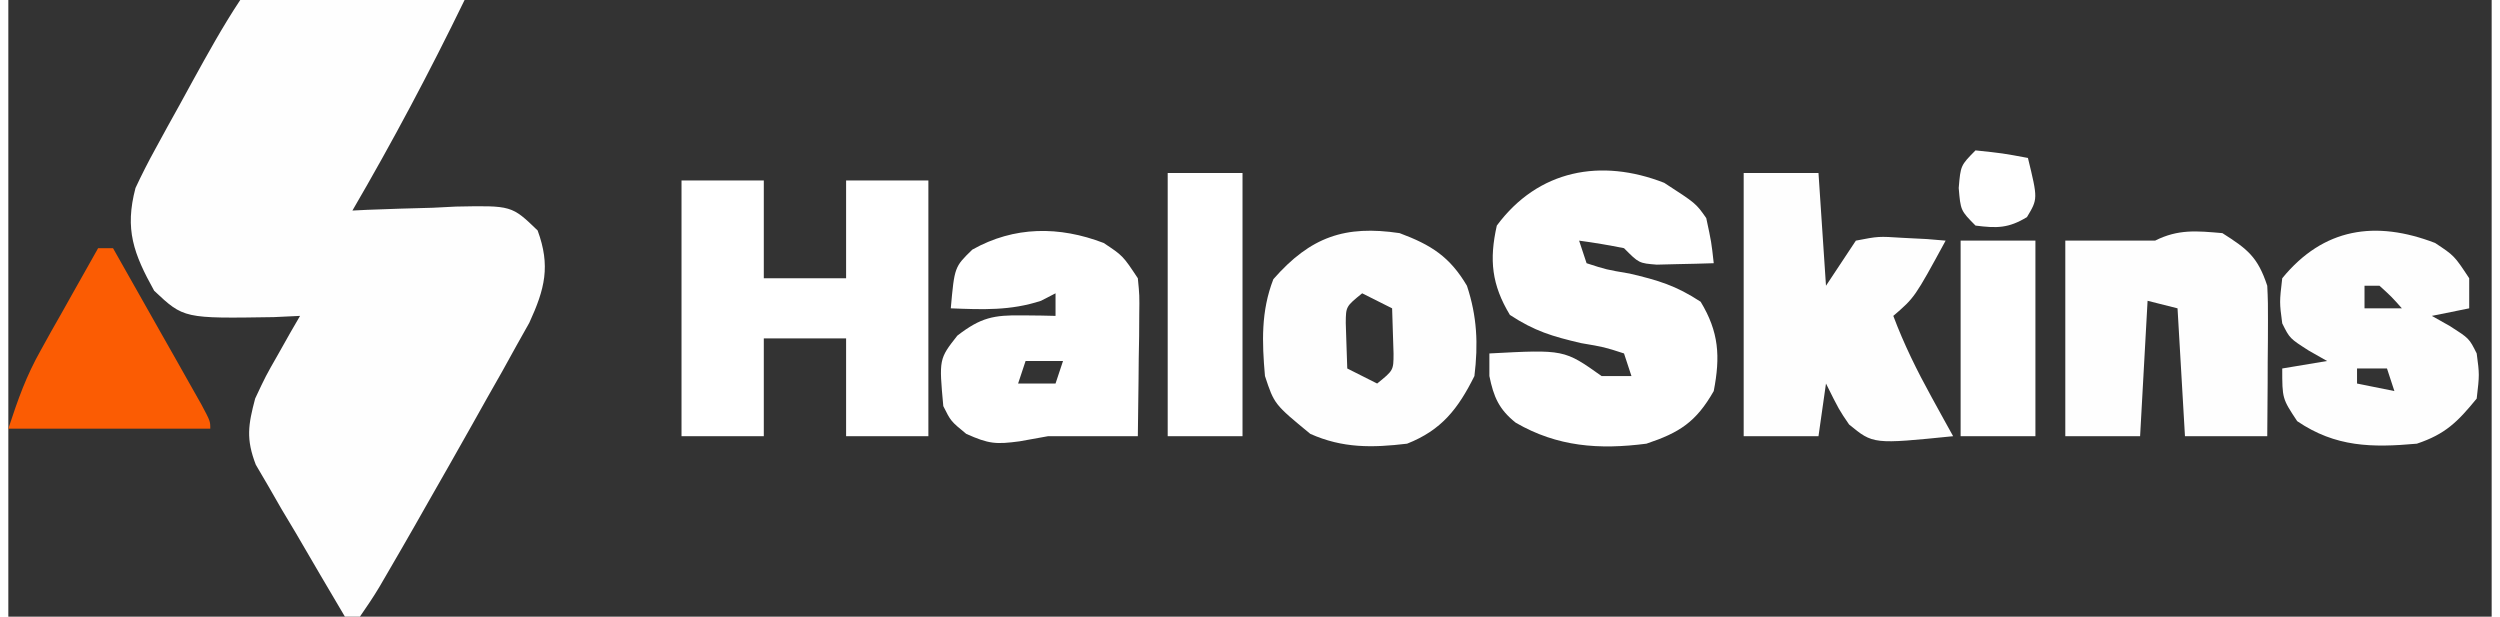 <?xml version="1.0" encoding="UTF-8"?>
<svg xmlns="http://www.w3.org/2000/svg" xmlns:xlink="http://www.w3.org/1999/xlink" width="150px" height="37px" viewBox="0 0 149 37" version="1.1">
<rect x="0" y="0" width="149" height="37" fill="#333333" stroke="none"/>
<g id="surface1">
<path style=" stroke:none;fill-rule:nonzero;fill:rgb(99.608%,99.608%,99.608%);fill-opacity:1;" d="M 13.914 0 C 15.25 -0.152 15.25 -0.152 16.945 -0.133 C 17.242 -0.129 17.539 -0.129 17.848 -0.125 C 18.797 -0.117 19.75 -0.102 20.699 -0.086 C 21.344 -0.078 21.988 -0.07 22.633 -0.066 C 24.215 -0.051 25.797 -0.027 27.375 0 C 25.281 4.309 23.055 8.496 20.645 12.633 C 20.934 12.621 21.223 12.605 21.523 12.59 C 22.836 12.535 24.152 12.5 25.469 12.465 C 25.926 12.441 26.383 12.418 26.852 12.395 C 30.203 12.328 30.203 12.328 31.758 13.828 C 32.539 15.957 32.195 17.328 31.258 19.367 C 31.004 19.82 30.75 20.273 30.488 20.738 C 30.207 21.246 29.926 21.754 29.637 22.277 C 29.332 22.812 29.027 23.352 28.723 23.887 C 28.414 24.434 28.109 24.98 27.801 25.531 C 26.918 27.102 26.027 28.668 25.133 30.23 C 24.902 30.637 24.672 31.043 24.434 31.461 C 23.879 32.438 23.316 33.406 22.75 34.379 C 22.59 34.652 22.43 34.93 22.266 35.211 C 21.902 35.824 21.5 36.414 21.094 37 C 20.797 37 20.5 37 20.195 37 C 19.203 35.332 18.227 33.656 17.25 31.98 C 16.969 31.508 16.688 31.035 16.395 30.551 C 16.133 30.09 15.867 29.629 15.594 29.156 C 15.223 28.527 15.223 28.527 14.848 27.883 C 14.254 26.34 14.391 25.496 14.809 23.914 C 15.441 22.566 15.441 22.566 16.184 21.266 C 16.43 20.828 16.676 20.391 16.93 19.941 C 17.117 19.613 17.309 19.289 17.504 18.953 C 16.984 18.977 16.465 19 15.93 19.027 C 10.527 19.113 10.527 19.113 8.75 17.445 C 7.516 15.219 6.973 13.77 7.629 11.281 C 8 10.484 8.398 9.703 8.82 8.938 C 9.059 8.5 9.293 8.066 9.539 7.621 C 9.789 7.172 10.039 6.723 10.293 6.262 C 10.543 5.809 10.789 5.355 11.043 4.891 C 11.961 3.227 12.863 1.586 13.914 0 Z M 13.914 0 "/>
<path style=" stroke:none;fill-rule:nonzero;fill:rgb(100%,100%,100%);fill-opacity:1;" d="M 40.391 10.828 C 42.02 10.828 43.648 10.828 45.328 10.828 C 45.328 12.766 45.328 14.699 45.328 16.695 C 46.957 16.695 48.586 16.695 50.266 16.695 C 50.266 14.758 50.266 12.824 50.266 10.828 C 51.895 10.828 53.523 10.828 55.203 10.828 C 55.203 15.891 55.203 20.953 55.203 26.172 C 53.574 26.172 51.945 26.172 50.266 26.172 C 50.266 24.234 50.266 22.301 50.266 20.305 C 48.637 20.305 47.008 20.305 45.328 20.305 C 45.328 22.242 45.328 24.176 45.328 26.172 C 43.699 26.172 42.07 26.172 40.391 26.172 C 40.391 21.109 40.391 16.047 40.391 10.828 Z M 40.391 10.828 "/>
<path style=" stroke:none;fill-rule:nonzero;fill:rgb(100%,100%,100%);fill-opacity:1;" d="M 99.352 10.969 C 101.258 12.203 101.258 12.203 101.875 13.086 C 102.184 14.523 102.184 14.523 102.324 15.793 C 101.598 15.816 100.867 15.836 100.137 15.848 C 99.527 15.863 99.527 15.863 98.906 15.879 C 97.836 15.793 97.836 15.793 96.941 14.891 C 96.047 14.711 95.148 14.559 94.246 14.438 C 94.395 14.887 94.543 15.332 94.695 15.793 C 95.875 16.176 95.875 16.176 97.277 16.414 C 98.988 16.816 100.051 17.129 101.539 18.105 C 102.637 19.914 102.727 21.395 102.324 23.465 C 101.262 25.324 100.273 25.957 98.285 26.621 C 95.453 26.988 92.945 26.812 90.445 25.363 C 89.438 24.562 89.117 23.812 88.863 22.562 C 88.863 22.113 88.863 21.668 88.863 21.207 C 93.352 20.969 93.352 20.969 95.594 22.562 C 96.188 22.562 96.777 22.562 97.387 22.562 C 97.242 22.113 97.094 21.668 96.941 21.207 C 95.758 20.824 95.758 20.824 94.359 20.586 C 92.645 20.184 91.582 19.871 90.094 18.895 C 89.004 17.09 88.844 15.598 89.309 13.535 C 91.797 10.176 95.566 9.488 99.352 10.969 Z M 99.352 10.969 "/>
<path style=" stroke:none;fill-rule:nonzero;fill:rgb(99.608%,99.608%,99.608%);fill-opacity:1;" d="M 104.121 10.379 C 105.602 10.379 107.082 10.379 108.609 10.379 C 108.758 12.613 108.906 14.844 109.059 17.145 C 109.648 16.254 110.242 15.359 110.852 14.438 C 112.207 14.176 112.207 14.176 113.656 14.27 C 114.383 14.305 114.383 14.305 115.121 14.344 C 115.676 14.391 115.676 14.391 116.238 14.438 C 114.379 17.855 114.379 17.855 113.098 18.953 C 113.738 20.66 114.516 22.23 115.395 23.828 C 115.637 24.27 115.879 24.711 116.129 25.164 C 116.312 25.496 116.496 25.828 116.688 26.172 C 111.891 26.656 111.891 26.656 110.445 25.469 C 109.844 24.59 109.844 24.59 109.059 23.012 C 108.91 24.055 108.762 25.098 108.609 26.172 C 107.129 26.172 105.645 26.172 104.121 26.172 C 104.121 20.961 104.121 15.746 104.121 10.379 Z M 104.121 10.379 "/>
<path style=" stroke:none;fill-rule:nonzero;fill:rgb(100%,100%,100%);fill-opacity:1;" d="M 65.719 14.578 C 66.871 15.34 66.871 15.34 67.77 16.695 C 67.871 17.719 67.871 17.719 67.855 18.898 C 67.852 19.324 67.852 19.746 67.848 20.184 C 67.84 20.621 67.832 21.062 67.824 21.516 C 67.82 21.965 67.816 22.41 67.812 22.867 C 67.801 23.969 67.785 25.07 67.77 26.172 C 65.973 26.172 64.176 26.172 62.383 26.172 C 61.816 26.273 61.254 26.375 60.672 26.48 C 59.254 26.668 58.836 26.641 57.473 26.031 C 56.547 25.27 56.547 25.27 56.098 24.367 C 55.84 21.539 55.84 21.539 56.941 20.137 C 58.355 19.047 59.113 18.898 60.867 18.922 C 61.418 18.93 61.418 18.93 61.98 18.934 C 62.402 18.941 62.402 18.941 62.832 18.953 C 62.832 18.504 62.832 18.059 62.832 17.598 C 62.543 17.746 62.258 17.895 61.961 18.047 C 60.133 18.648 58.453 18.574 56.547 18.5 C 56.77 16.016 56.77 16.016 57.84 14.977 C 60.359 13.559 63.062 13.559 65.719 14.578 Z M 61.035 21.66 C 60.887 22.105 60.738 22.551 60.586 23.012 C 61.328 23.012 62.07 23.012 62.832 23.012 C 62.98 22.566 63.129 22.117 63.281 21.66 C 62.539 21.66 61.801 21.66 61.035 21.66 Z M 61.035 21.66 "/>
<path style=" stroke:none;fill-rule:nonzero;fill:rgb(99.608%,99.608%,99.608%);fill-opacity:1;" d="M 132.844 13.988 C 134.363 14.953 134.965 15.422 135.535 17.145 C 135.574 17.848 135.586 18.551 135.578 19.254 C 135.578 19.656 135.578 20.059 135.574 20.473 C 135.57 20.891 135.566 21.312 135.562 21.742 C 135.562 22.168 135.559 22.59 135.559 23.027 C 135.555 24.078 135.543 25.125 135.535 26.172 C 133.906 26.172 132.277 26.172 130.598 26.172 C 130.453 23.641 130.305 21.109 130.152 18.5 C 129.559 18.352 128.965 18.203 128.355 18.047 C 128.207 20.73 128.059 23.41 127.906 26.172 C 126.426 26.172 124.945 26.172 123.418 26.172 C 123.418 22.301 123.418 18.43 123.418 14.438 C 125.215 14.438 127.008 14.438 128.805 14.438 C 130.195 13.738 131.309 13.855 132.844 13.988 Z M 132.844 13.988 "/>
<path style=" stroke:none;fill-rule:nonzero;fill:rgb(99.608%,99.608%,99.608%);fill-opacity:1;" d="M 83.477 13.988 C 85.363 14.691 86.484 15.398 87.516 17.145 C 88.125 18.984 88.199 20.641 87.965 22.562 C 86.98 24.539 85.988 25.809 83.926 26.621 C 81.836 26.871 80.055 26.898 78.117 26.031 C 75.957 24.254 75.957 24.254 75.398 22.562 C 75.219 20.527 75.156 18.668 75.902 16.75 C 78.137 14.203 80.203 13.5 83.477 13.988 Z M 81.23 17.598 C 80.254 18.391 80.254 18.391 80.246 19.379 C 80.262 19.863 80.262 19.863 80.277 20.359 C 80.297 20.938 80.316 21.516 80.336 22.109 C 81.223 22.555 81.223 22.555 82.129 23.012 C 83.109 22.219 83.109 22.219 83.113 21.23 C 83.105 20.906 83.094 20.582 83.082 20.25 C 83.066 19.672 83.047 19.094 83.027 18.5 C 82.434 18.203 81.844 17.906 81.23 17.598 Z M 81.23 17.598 "/>
<path style=" stroke:none;fill-rule:nonzero;fill:rgb(99.608%,99.608%,99.608%);fill-opacity:1;" d="M 145.605 14.578 C 146.758 15.34 146.758 15.34 147.652 16.695 C 147.652 17.289 147.652 17.887 147.652 18.5 C 146.914 18.648 146.172 18.797 145.41 18.953 C 145.77 19.156 146.133 19.359 146.504 19.57 C 147.652 20.305 147.652 20.305 148.102 21.207 C 148.27 22.477 148.27 22.477 148.102 23.914 C 146.957 25.312 146.227 26.047 144.512 26.621 C 141.82 26.863 139.637 26.836 137.332 25.27 C 136.434 23.914 136.434 23.914 136.434 22.109 C 137.324 21.961 138.211 21.812 139.125 21.66 C 138.766 21.453 138.406 21.25 138.031 21.039 C 136.883 20.305 136.883 20.305 136.434 19.402 C 136.266 18.133 136.266 18.133 136.434 16.695 C 138.91 13.668 142.035 13.207 145.605 14.578 Z M 141.371 17.145 C 141.371 17.594 141.371 18.039 141.371 18.5 C 142.109 18.5 142.852 18.5 143.613 18.5 C 142.996 17.805 142.996 17.805 142.27 17.145 C 141.973 17.145 141.676 17.145 141.371 17.145 Z M 140.922 22.109 C 140.922 22.406 140.922 22.707 140.922 23.012 C 142.031 23.234 142.031 23.234 143.164 23.465 C 143.016 23.016 142.871 22.57 142.719 22.109 C 142.125 22.109 141.531 22.109 140.922 22.109 Z M 140.922 22.109 "/>
<path style=" stroke:none;fill-rule:nonzero;fill:rgb(100%,100%,100%);fill-opacity:1;" d="M 69.562 10.379 C 71.043 10.379 72.523 10.379 74.051 10.379 C 74.051 15.59 74.051 20.801 74.051 26.172 C 72.57 26.172 71.09 26.172 69.562 26.172 C 69.562 20.961 69.562 15.746 69.562 10.379 Z M 69.562 10.379 "/>
<path style=" stroke:none;fill-rule:nonzero;fill:rgb(98.431%,36.078%,1.176%);fill-opacity:1;" d="M 5.387 14.891 C 5.684 14.891 5.977 14.891 6.281 14.891 C 7.258 16.609 8.23 18.332 9.199 20.051 C 9.48 20.543 9.758 21.035 10.043 21.539 C 10.309 22.008 10.57 22.473 10.84 22.953 C 11.207 23.602 11.207 23.602 11.582 24.266 C 12.117 25.27 12.117 25.27 12.117 25.719 C 8.117 25.719 4.121 25.719 0 25.719 C 0.602 23.898 1.062 22.578 1.969 20.973 C 2.266 20.434 2.266 20.434 2.57 19.887 C 2.883 19.34 2.883 19.34 3.199 18.781 C 3.512 18.219 3.512 18.219 3.836 17.645 C 4.348 16.727 4.867 15.809 5.387 14.891 Z M 5.387 14.891 "/>
<path style=" stroke:none;fill-rule:nonzero;fill:rgb(100%,100%,100%);fill-opacity:1;" d="M 117.137 14.438 C 118.617 14.438 120.098 14.438 121.625 14.438 C 121.625 18.309 121.625 22.184 121.625 26.172 C 120.141 26.172 118.66 26.172 117.137 26.172 C 117.137 22.301 117.137 18.43 117.137 14.438 Z M 117.137 14.438 "/>
<path style=" stroke:none;fill-rule:nonzero;fill:rgb(100%,100%,100%);fill-opacity:1;" d="M 118.031 9.023 C 119.66 9.195 119.66 9.195 121.176 9.477 C 121.773 11.934 121.773 11.934 121.117 13.027 C 120.012 13.699 119.305 13.699 118.031 13.535 C 117.137 12.633 117.137 12.633 117.023 11.281 C 117.137 9.926 117.137 9.926 118.031 9.023 Z M 118.031 9.023 "/>
</g>
</svg>
